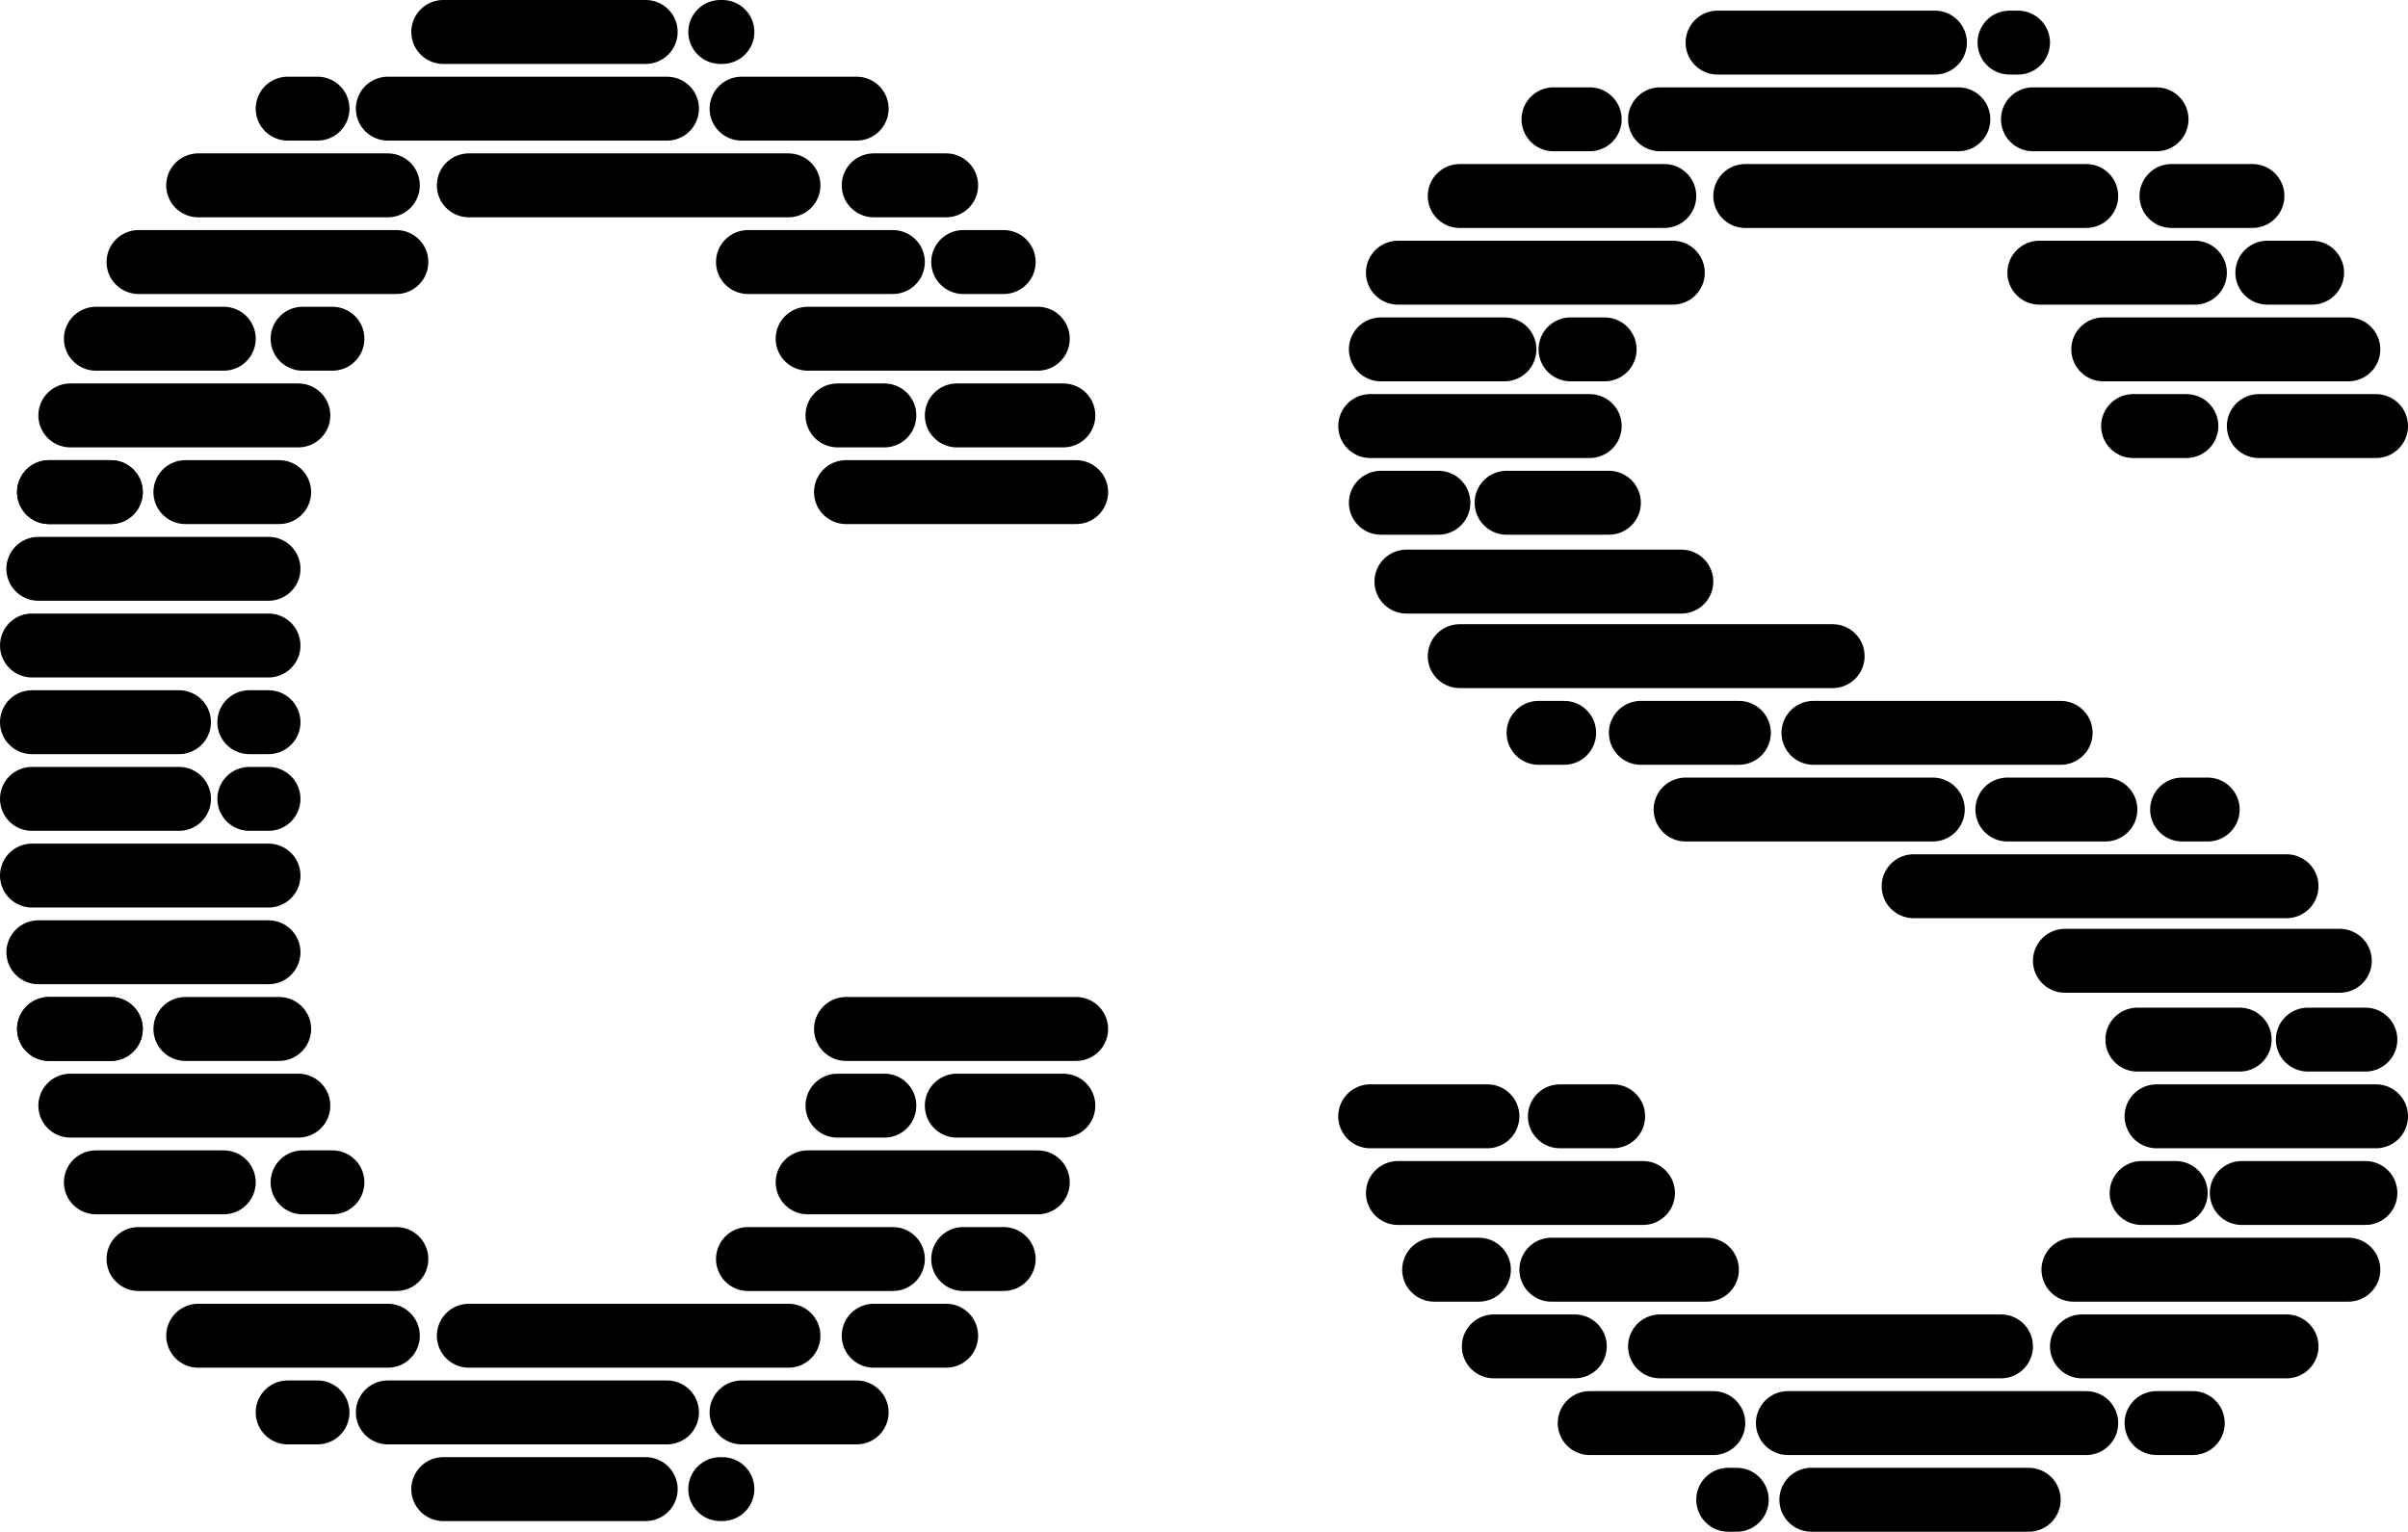 <svg width="1130" height="719" viewBox="0 0 1130 719" fill="none" xmlns="http://www.w3.org/2000/svg">
<line x1="208" y1="15" x2="303" y2="15" stroke="black" stroke-width="30" stroke-linecap="round"/>
<line x1="806" y1="20" x2="908" y2="20" stroke="black" stroke-width="30" stroke-linecap="round"/>
<line x1="338" y1="15" x2="339" y2="15" stroke="black" stroke-width="30" stroke-linecap="round"/>
<line x1="943" y1="20" x2="947" y2="20" stroke="black" stroke-width="30" stroke-linecap="round"/>
<line x1="135" y1="51" x2="149" y2="51" stroke="black" stroke-width="30" stroke-linecap="round"/>
<line x1="729" y1="56" x2="746" y2="56" stroke="black" stroke-width="30" stroke-linecap="round"/>
<line x1="348" y1="51" x2="402" y2="51" stroke="black" stroke-width="30" stroke-linecap="round"/>
<line x1="954" y1="56" x2="1012" y2="56" stroke="black" stroke-width="30" stroke-linecap="round"/>
<line x1="182" y1="51" x2="313" y2="51" stroke="black" stroke-width="30" stroke-linecap="round"/>
<line x1="779" y1="56" x2="919" y2="56" stroke="black" stroke-width="30" stroke-linecap="round"/>
<line x1="93" y1="87" x2="182" y2="87" stroke="black" stroke-width="30" stroke-linecap="round"/>
<line x1="685" y1="92" x2="781" y2="92" stroke="black" stroke-width="30" stroke-linecap="round"/>
<line x1="45" y1="159" x2="105" y2="159" stroke="black" stroke-width="30" stroke-linecap="round"/>
<line x1="648" y1="164" x2="706" y2="164" stroke="black" stroke-width="30" stroke-linecap="round"/>
<line x1="33" y1="195" x2="140" y2="195" stroke="black" stroke-width="30" stroke-linecap="round"/>
<line x1="643" y1="200" x2="746" y2="200" stroke="black" stroke-width="30" stroke-linecap="round"/>
<line x1="87" y1="231" x2="131" y2="231" stroke="black" stroke-width="30" stroke-linecap="round"/>
<line x1="707" y1="236" x2="755" y2="236" stroke="black" stroke-width="30" stroke-linecap="round"/>
<line x1="18" y1="267" x2="126" y2="267" stroke="black" stroke-width="30" stroke-linecap="round"/>
<line x1="660" y1="273" x2="789" y2="273" stroke="black" stroke-width="30" stroke-linecap="round"/>
<line x1="15" y1="303" x2="126" y2="303" stroke="black" stroke-width="30" stroke-linecap="round"/>
<line x1="685" y1="308" x2="860" y2="308" stroke="black" stroke-width="30" stroke-linecap="round"/>
<line x1="15" y1="339" x2="84" y2="339" stroke="black" stroke-width="30" stroke-linecap="round"/>
<line x1="851" y1="344" x2="967" y2="344" stroke="black" stroke-width="30" stroke-linecap="round"/>
<line x1="117" y1="339" x2="126" y2="339" stroke="black" stroke-width="30" stroke-linecap="round"/>
<line x1="722" y1="344" x2="734" y2="344" stroke="black" stroke-width="30" stroke-linecap="round"/>
<line x1="770" y1="344" x2="816" y2="344" stroke="black" stroke-width="30" stroke-linecap="round"/>
<line x1="23" y1="231" x2="52" y2="231" stroke="black" stroke-width="30" stroke-linecap="round"/>
<line x1="23" y1="231" x2="52" y2="231" stroke="black" stroke-width="30" stroke-linecap="round"/>
<line x1="648" y1="236" x2="675" y2="236" stroke="black" stroke-width="30" stroke-linecap="round"/>
<line x1="65" y1="123" x2="186" y2="123" stroke="black" stroke-width="30" stroke-linecap="round"/>
<line x1="656" y1="128" x2="785" y2="128" stroke="black" stroke-width="30" stroke-linecap="round"/>
<line x1="220" y1="87" x2="370" y2="87" stroke="black" stroke-width="30" stroke-linecap="round"/>
<line x1="819" y1="92" x2="979" y2="92" stroke="black" stroke-width="30" stroke-linecap="round"/>
<line x1="142" y1="159" x2="156" y2="159" stroke="black" stroke-width="30" stroke-linecap="round"/>
<line x1="737" y1="164" x2="753" y2="164" stroke="black" stroke-width="30" stroke-linecap="round"/>
<line x1="410" y1="87" x2="444" y2="87" stroke="black" stroke-width="30" stroke-linecap="round"/>
<line x1="1019" y1="92" x2="1057" y2="92" stroke="black" stroke-width="30" stroke-linecap="round"/>
<line x1="379" y1="159" x2="487" y2="159" stroke="black" stroke-width="30" stroke-linecap="round"/>
<line x1="987" y1="164" x2="1102" y2="164" stroke="black" stroke-width="30" stroke-linecap="round"/>
<line x1="393" y1="195" x2="415" y2="195" stroke="black" stroke-width="30" stroke-linecap="round"/>
<line x1="1001" y1="200" x2="1026" y2="200" stroke="black" stroke-width="30" stroke-linecap="round"/>
<line x1="449" y1="195" x2="499" y2="195" stroke="black" stroke-width="30" stroke-linecap="round"/>
<line x1="1060" y1="200" x2="1115" y2="200" stroke="black" stroke-width="30" stroke-linecap="round"/>
<line x1="397" y1="231" x2="505" y2="231" stroke="black" stroke-width="30" stroke-linecap="round"/>
<line x1="351" y1="123" x2="419" y2="123" stroke="black" stroke-width="30" stroke-linecap="round"/>
<line x1="957" y1="128" x2="1030" y2="128" stroke="black" stroke-width="30" stroke-linecap="round"/>
<line x1="452" y1="123" x2="471" y2="123" stroke="black" stroke-width="30" stroke-linecap="round"/>
<line x1="1064" y1="128" x2="1085" y2="128" stroke="black" stroke-width="30" stroke-linecap="round"/>
<line x1="952" y1="704" x2="850" y2="704" stroke="black" stroke-width="30" stroke-linecap="round"/>
<line x1="815" y1="704" x2="811" y2="704" stroke="black" stroke-width="30" stroke-linecap="round"/>
<line x1="1029" y1="668" x2="1012" y2="668" stroke="black" stroke-width="30" stroke-linecap="round"/>
<line x1="804" y1="668" x2="746" y2="668" stroke="black" stroke-width="30" stroke-linecap="round"/>
<line x1="979" y1="668" x2="839" y2="668" stroke="black" stroke-width="30" stroke-linecap="round"/>
<line x1="1073" y1="632" x2="977" y2="632" stroke="black" stroke-width="30" stroke-linecap="round"/>
<line x1="1110" y1="560" x2="1052" y2="560" stroke="black" stroke-width="30" stroke-linecap="round"/>
<line x1="1115" y1="524" x2="1012" y2="524" stroke="black" stroke-width="30" stroke-linecap="round"/>
<line x1="1051" y1="488" x2="1003" y2="488" stroke="black" stroke-width="30" stroke-linecap="round"/>
<line x1="1098" y1="451" x2="969" y2="451" stroke="black" stroke-width="30" stroke-linecap="round"/>
<line x1="1073" y1="416" x2="898" y2="416" stroke="black" stroke-width="30" stroke-linecap="round"/>
<line x1="907" y1="380" x2="791" y2="380" stroke="black" stroke-width="30" stroke-linecap="round"/>
<line x1="1036" y1="380" x2="1024" y2="380" stroke="black" stroke-width="30" stroke-linecap="round"/>
<line x1="988" y1="380" x2="942" y2="380" stroke="black" stroke-width="30" stroke-linecap="round"/>
<line x1="1110" y1="488" x2="1083" y2="488" stroke="black" stroke-width="30" stroke-linecap="round"/>
<line x1="1102" y1="596" x2="973" y2="596" stroke="black" stroke-width="30" stroke-linecap="round"/>
<line x1="939" y1="632" x2="779" y2="632" stroke="black" stroke-width="30" stroke-linecap="round"/>
<line x1="1021" y1="560" x2="1005" y2="560" stroke="black" stroke-width="30" stroke-linecap="round"/>
<line x1="739" y1="632" x2="701" y2="632" stroke="black" stroke-width="30" stroke-linecap="round"/>
<line x1="771" y1="560" x2="656" y2="560" stroke="black" stroke-width="30" stroke-linecap="round"/>
<line x1="757" y1="524" x2="732" y2="524" stroke="black" stroke-width="30" stroke-linecap="round"/>
<line x1="698" y1="524" x2="643" y2="524" stroke="black" stroke-width="30" stroke-linecap="round"/>
<line x1="801" y1="596" x2="728" y2="596" stroke="black" stroke-width="30" stroke-linecap="round"/>
<line x1="694" y1="596" x2="673" y2="596" stroke="black" stroke-width="30" stroke-linecap="round"/>
<line x1="15" y1="-15" x2="110" y2="-15" transform="matrix(1 0 0 -1 193 684)" stroke="black" stroke-width="30" stroke-linecap="round"/>
<line x1="15" y1="-15" x2="16" y2="-15" transform="matrix(1 0 0 -1 323 684)" stroke="black" stroke-width="30" stroke-linecap="round"/>
<line x1="15" y1="-15" x2="29" y2="-15" transform="matrix(1 -8.74228e-08 -8.74228e-08 -1 120 648)" stroke="black" stroke-width="30" stroke-linecap="round"/>
<line x1="15" y1="-15" x2="69" y2="-15" transform="matrix(1 -8.74228e-08 -8.74228e-08 -1 333 648)" stroke="black" stroke-width="30" stroke-linecap="round"/>
<line x1="15" y1="-15" x2="146" y2="-15" transform="matrix(1 0 0 -1 167 648)" stroke="black" stroke-width="30" stroke-linecap="round"/>
<line x1="15" y1="-15" x2="104" y2="-15" transform="matrix(1 -8.74228e-08 -8.74228e-08 -1 78 612)" stroke="black" stroke-width="30" stroke-linecap="round"/>
<line x1="15" y1="-15" x2="75" y2="-15" transform="matrix(1 -8.74228e-08 -8.74228e-08 -1 30 540)" stroke="black" stroke-width="30" stroke-linecap="round"/>
<line x1="15" y1="-15" x2="122" y2="-15" transform="matrix(1 0 0 -1 18 504)" stroke="black" stroke-width="30" stroke-linecap="round"/>
<line x1="15" y1="-15" x2="59" y2="-15" transform="matrix(1 -8.74228e-08 -8.74228e-08 -1 72 468)" stroke="black" stroke-width="30" stroke-linecap="round"/>
<line x1="15" y1="-15" x2="123" y2="-15" transform="matrix(1 -8.74228e-08 -8.74228e-08 -1 3 432)" stroke="black" stroke-width="30" stroke-linecap="round"/>
<line x1="15" y1="-15" x2="126" y2="-15" transform="matrix(1 -1.00132e-07 -7.63268e-08 -1 0 396)" stroke="black" stroke-width="30" stroke-linecap="round"/>
<line x1="15" y1="-15" x2="84" y2="-15" transform="matrix(1 -1.00132e-07 -7.63268e-08 -1 0 360)" stroke="black" stroke-width="30" stroke-linecap="round"/>
<line x1="15" y1="-15" x2="24" y2="-15" transform="matrix(1 8.74228e-08 8.74228e-08 -1 102 360)" stroke="black" stroke-width="30" stroke-linecap="round"/>
<line x1="15" y1="-15" x2="44" y2="-15" transform="matrix(1 -8.74228e-08 -8.74228e-08 -1 8 468)" stroke="black" stroke-width="30" stroke-linecap="round"/>
<line x1="15" y1="-15" x2="44" y2="-15" transform="matrix(1 -8.74228e-08 -8.74228e-08 -1 8 468)" stroke="black" stroke-width="30" stroke-linecap="round"/>
<line x1="15" y1="-15" x2="136" y2="-15" transform="matrix(1 -8.74228e-08 -8.74228e-08 -1 50 576)" stroke="black" stroke-width="30" stroke-linecap="round"/>
<line x1="15" y1="-15" x2="165" y2="-15" transform="matrix(1 0 0 -1 205 612)" stroke="black" stroke-width="30" stroke-linecap="round"/>
<line x1="15" y1="-15" x2="29" y2="-15" transform="matrix(1 -8.74228e-08 -8.74228e-08 -1 127 540)" stroke="black" stroke-width="30" stroke-linecap="round"/>
<line x1="15" y1="-15" x2="49" y2="-15" transform="matrix(1 -8.74228e-08 -8.74228e-08 -1 395 612)" stroke="black" stroke-width="30" stroke-linecap="round"/>
<line x1="15" y1="-15" x2="123" y2="-15" transform="matrix(1 -8.74228e-08 -8.74228e-08 -1 364 540)" stroke="black" stroke-width="30" stroke-linecap="round"/>
<line x1="15" y1="-15" x2="37" y2="-15" transform="matrix(1 -8.74228e-08 -8.74228e-08 -1 378 504)" stroke="black" stroke-width="30" stroke-linecap="round"/>
<line x1="15" y1="-15" x2="65" y2="-15" transform="matrix(1 8.74228e-08 8.74228e-08 -1 434 504)" stroke="black" stroke-width="30" stroke-linecap="round"/>
<line x1="15" y1="-15" x2="123" y2="-15" transform="matrix(1 -8.74228e-08 -8.74228e-08 -1 382 468)" stroke="black" stroke-width="30" stroke-linecap="round"/>
<line x1="15" y1="-15" x2="83" y2="-15" transform="matrix(1 -8.74228e-08 -8.74228e-08 -1 336 576)" stroke="black" stroke-width="30" stroke-linecap="round"/>
<line x1="15" y1="-15" x2="34" y2="-15" transform="matrix(1 8.74228e-08 8.74228e-08 -1 437 576)" stroke="black" stroke-width="30" stroke-linecap="round"/>
</svg>
